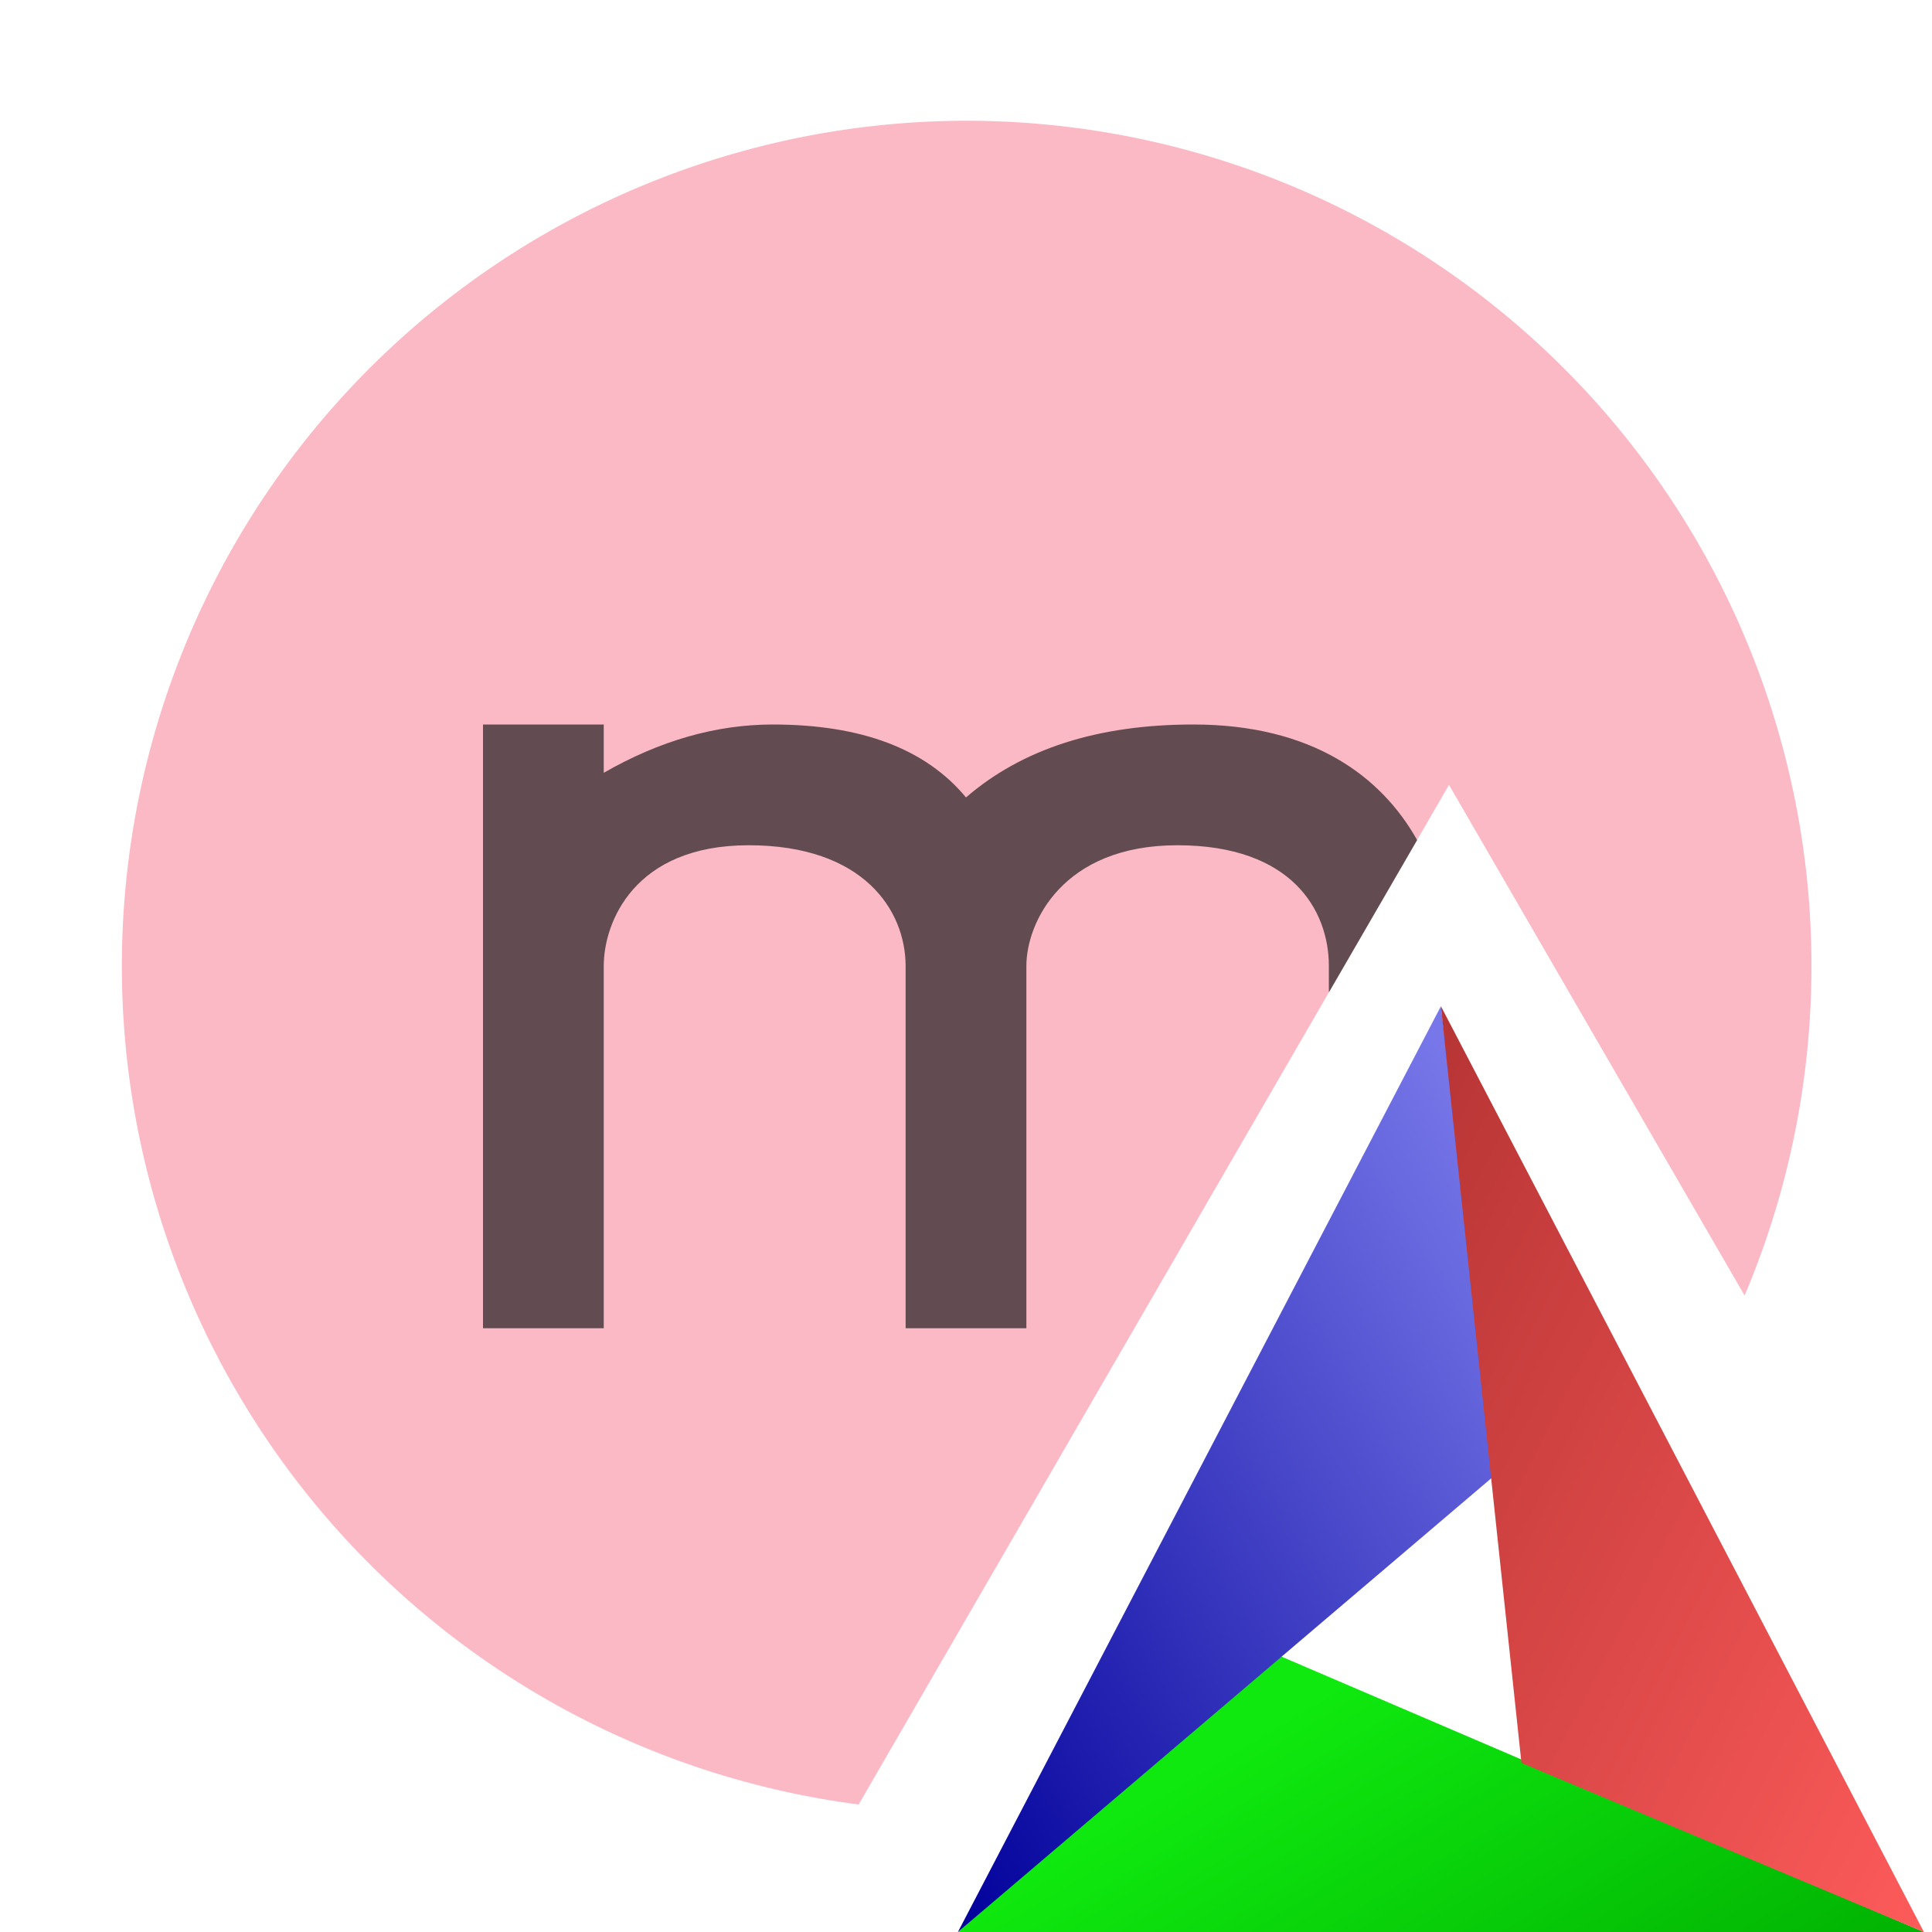 <svg xmlns="http://www.w3.org/2000/svg" width="16" height="16" viewBox="0 0 16 16"><rect id="frame" width="16" height="16" fill="none"/><defs><linearGradient id="a" x1="100%" x2="16.327%" y1="100%" y2="59.996%"><stop offset="0%" stop-color="#01B202"/><stop offset="100%" stop-color="#0FE90F"/></linearGradient><linearGradient id="b" x1="90.095%" x2="0%" y1="5.142%" y2="100%"><stop offset="0%" stop-color="#7777E9"/><stop offset="100%" stop-color="#01009A"/></linearGradient><linearGradient id="c" x1="0%" y1="2.749%" y2="100%"><stop offset="0%" stop-color="#B83535"/><stop offset="100%" stop-color="#FD5B5A"/></linearGradient></defs><g fill="none" fill-rule="evenodd"><path fill="#F98B9E" fill-opacity=".6" d="M7.111 14.944A7.001 7.001 0 0 1 8 1a7 7 0 0 1 6.448 9.729L12 6.5l-4.889 8.444z"/><path fill="url(#a)" d="M2.967 5.7L8.333 8h-8z" transform="translate(7.6 8)"/><path fill="url(#b)" d="M4.333.333L4.8 4.2.333 8z" transform="translate(7.6 8)"/><path fill="url(#c)" d="M4.333.333l4 7.667L5 6.6z" transform="translate(7.6 8)"/><path fill="#231F20" fill-opacity=".7" d="M11.005 8.22V8c0-.46-.305-1-1.255-1S8.5 7.64 8.5 8v3h-1V8c-.001-.463-.35-1-1.3-1C5.25 7 5 7.64 5 8v3H4V6h1v.4c.465-.267.932-.4 1.4-.4.733 0 1.267.202 1.6.604C8.465 6.202 9.092 6 9.882 6c.987 0 1.558.43 1.854.957l-.731 1.262z"/></g></svg>